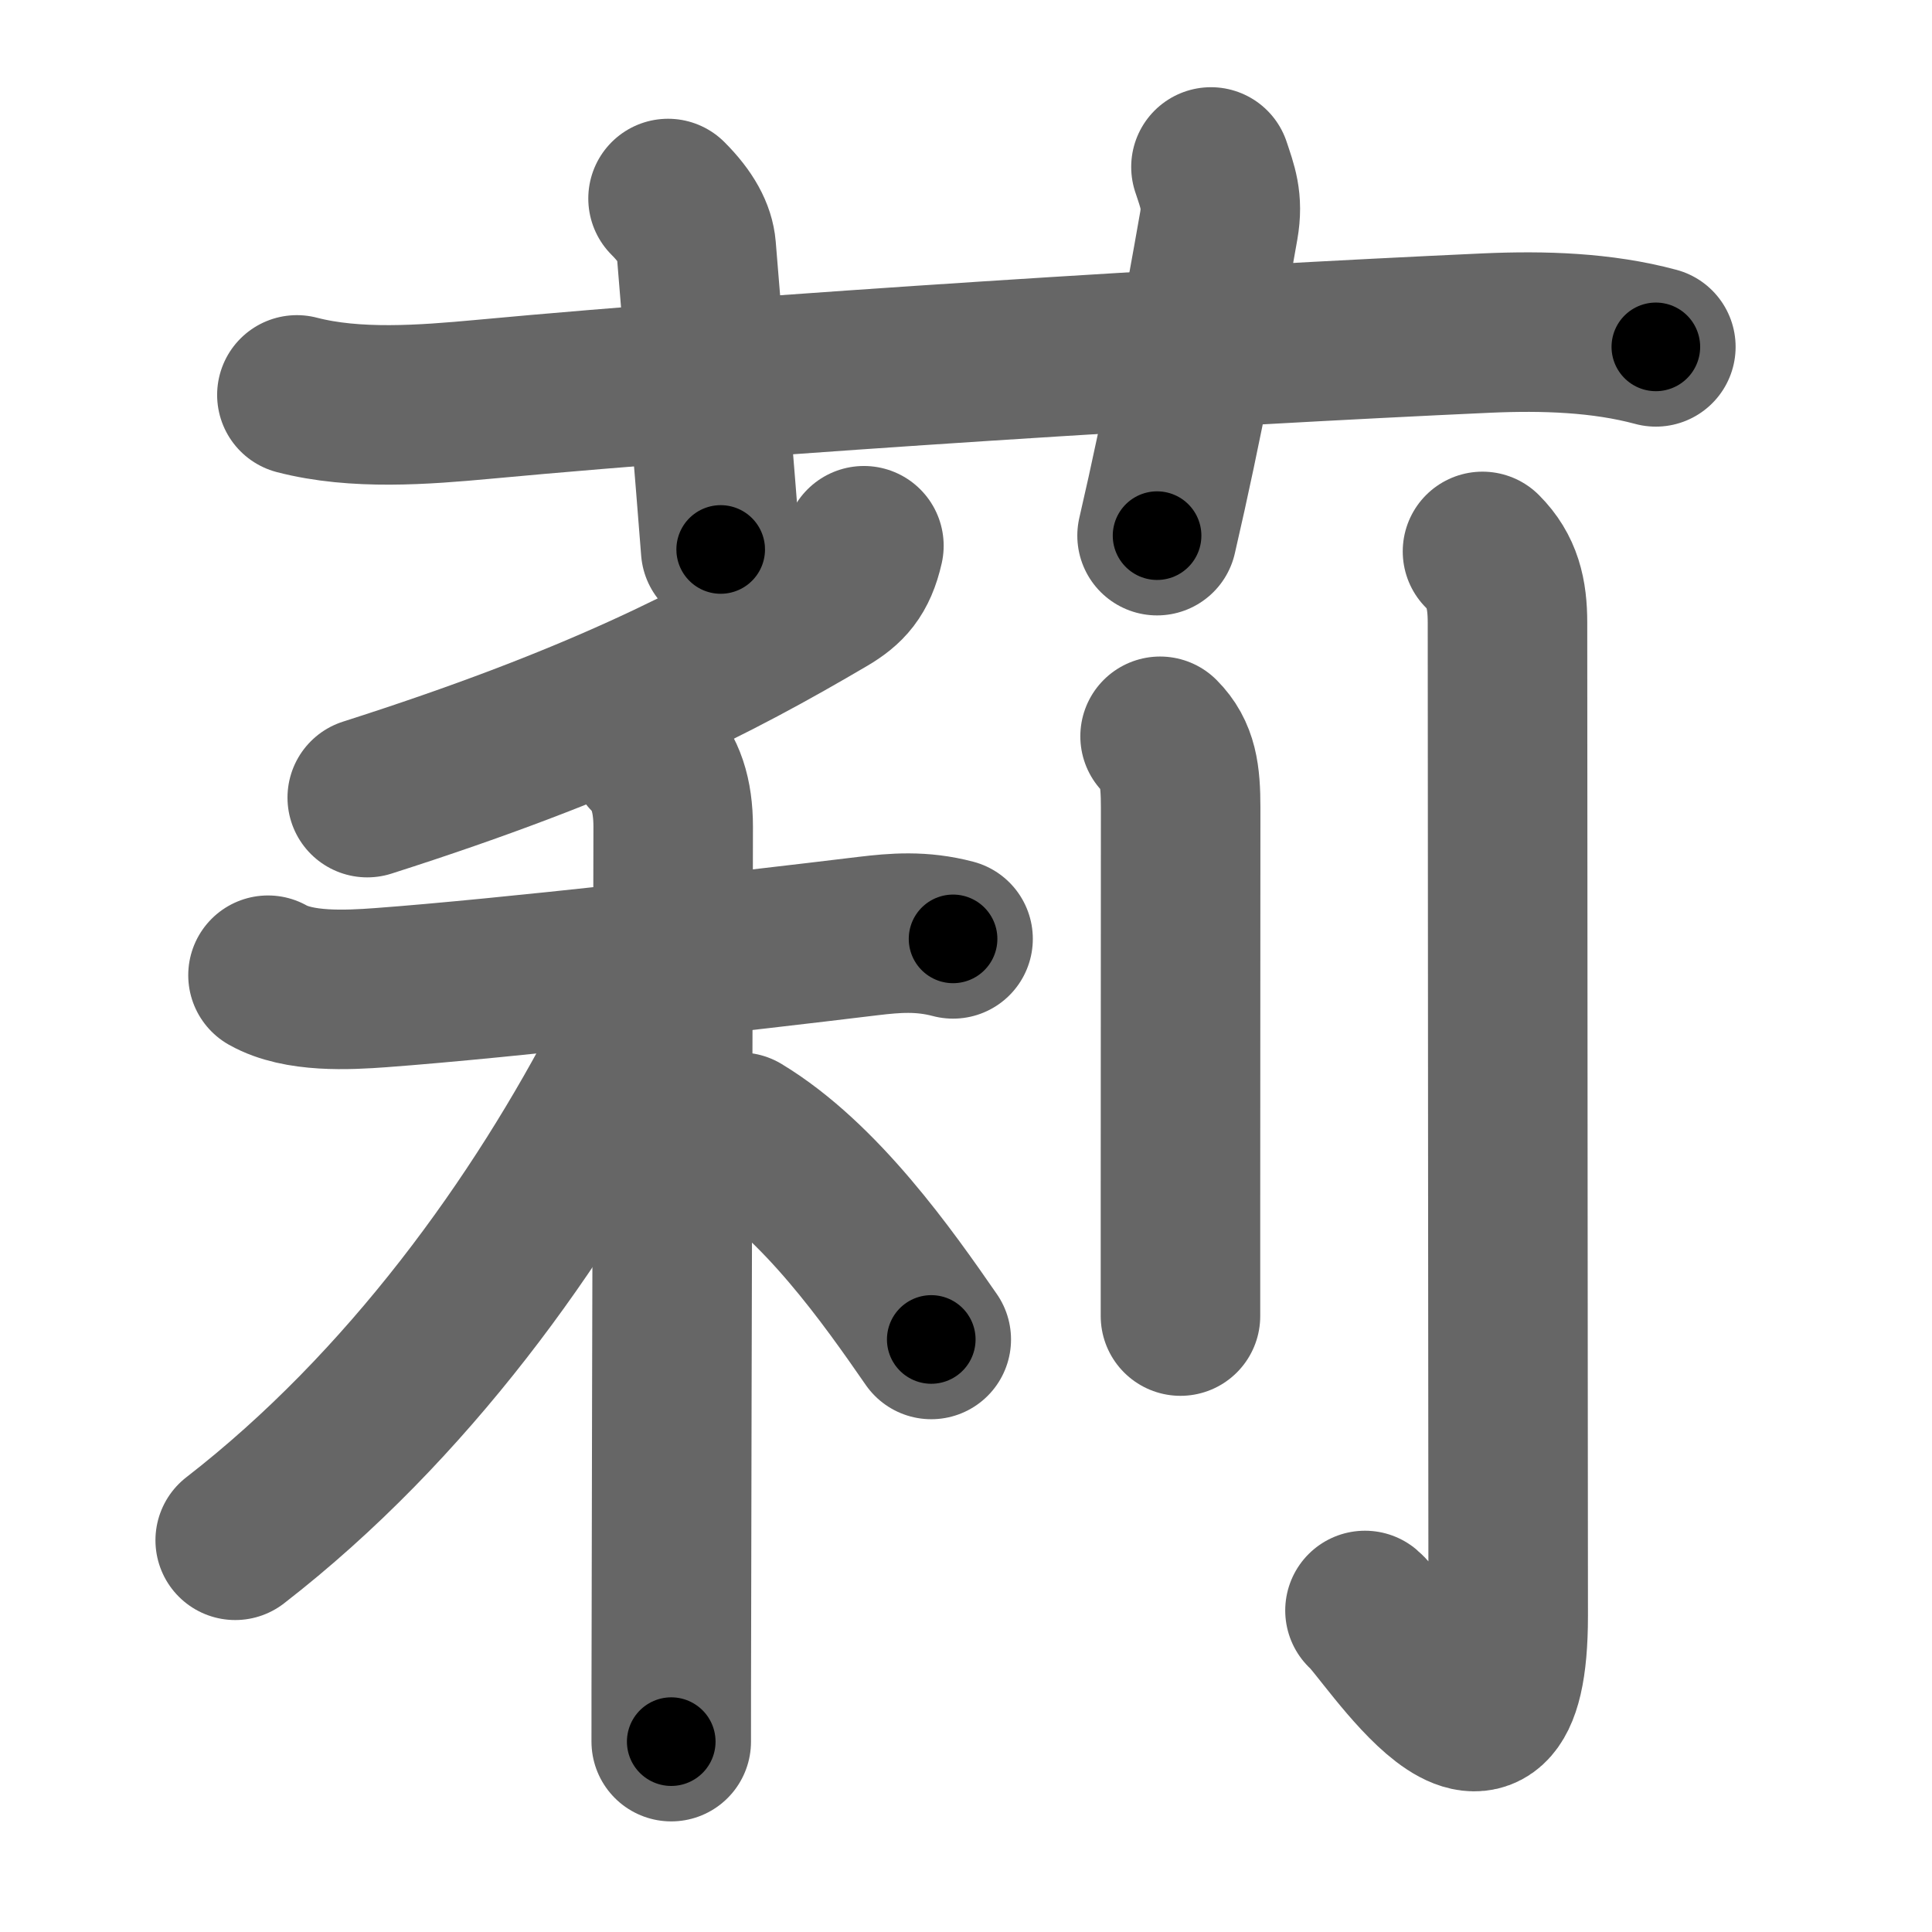 <svg xmlns="http://www.w3.org/2000/svg" width="109" height="109" viewBox="0 0 109 109" id="8389"><g fill="none" stroke="#666" stroke-width="9" stroke-linecap="round" stroke-linejoin="round"><g><g><path d="M16.75,22.28c3.31,0.86,7.16,0.56,10.52,0.25c15.88-1.48,40.98-3.03,56.62-3.74c3.18-0.14,6.49-0.04,9.53,0.78" /><path d="M37.69,11.2c1.05,1.05,1.52,1.97,1.59,2.8C40,22.88,40.25,25.75,40.66,31" /><path d="M68.32,9.42c0.37,1.12,0.69,1.89,0.44,3.32c-0.89,5.07-2.01,11.14-3.48,17.48" /></g><g><g><g><path d="M48.74,30.79c-0.36,1.59-1,2.25-2.08,2.89c-6.29,3.7-13.04,7.2-25.94,11.32" /></g><g><path d="M15.12,55.02c1.74,0.98,4.48,0.84,6.38,0.7c7.02-0.52,20.57-2.07,27.48-2.91c1.51-0.18,3.01-0.31,4.79,0.16" /><path d="M36.61,42.61c0.95,0.95,1.37,2.27,1.37,4.03c0,4.02-0.08,30.37-0.1,44.37c-0.01,3.2-0.01,5.75-0.01,7.25" /><path d="M36.75,55.85c0,0.65-0.66,2.18-1.31,3.43c-4.96,9.64-12.44,20.08-22.17,27.62" /><path d="M41.77,63.88c4.52,2.73,8.34,8.18,10.77,11.69" /></g></g><g><path d="M65.45,41.54c1.01,1.01,1.16,2.21,1.16,4.02c0,3.36-0.01,14.63-0.01,22.19c0,2.97,0,5.38,0,6.5" /><path d="M83.64,31.11c1.12,1.12,1.41,2.39,1.41,4.02c0,11.68,0.04,52.06,0.04,56.03c0,11.83-6.88,0.7-8.08-0.3" /></g></g></g></g><g fill="none" stroke="#000" stroke-width="5" stroke-linecap="round" stroke-linejoin="round"><g><g><path d="M16.75,22.28c3.31,0.86,7.16,0.56,10.52,0.25c15.88-1.48,40.98-3.03,56.62-3.74c3.18-0.14,6.49-0.04,9.53,0.78" stroke-dasharray="76.924" stroke-dashoffset="76.924"><animate attributeName="stroke-dashoffset" values="76.924;76.924;0" dur="0.578s" fill="freeze" begin="0s;8389.click" /></path><path d="M37.69,11.2c1.05,1.05,1.52,1.97,1.59,2.8C40,22.88,40.25,25.75,40.66,31" stroke-dasharray="20.342" stroke-dashoffset="20.342"><animate attributeName="stroke-dashoffset" values="20.342" fill="freeze" begin="8389.click" /><animate attributeName="stroke-dashoffset" values="20.342;20.342;0" keyTimes="0;0.74;1" dur="0.781s" fill="freeze" begin="0s;8389.click" /></path><path d="M68.32,9.42c0.37,1.12,0.69,1.89,0.44,3.32c-0.89,5.07-2.01,11.14-3.48,17.48" stroke-dasharray="21.223" stroke-dashoffset="21.223"><animate attributeName="stroke-dashoffset" values="21.223" fill="freeze" begin="8389.click" /><animate attributeName="stroke-dashoffset" values="21.223;21.223;0" keyTimes="0;0.787;1" dur="0.993s" fill="freeze" begin="0s;8389.click" /></path></g><g><g><g><path d="M48.74,30.79c-0.36,1.59-1,2.25-2.08,2.89c-6.29,3.7-13.04,7.2-25.94,11.32" stroke-dasharray="32.06" stroke-dashoffset="32.06"><animate attributeName="stroke-dashoffset" values="32.06" fill="freeze" begin="8389.click" /><animate attributeName="stroke-dashoffset" values="32.06;32.06;0" keyTimes="0;0.756;1" dur="1.314s" fill="freeze" begin="0s;8389.click" /></path></g><g><path d="M15.12,55.02c1.74,0.98,4.48,0.84,6.38,0.7c7.02-0.52,20.57-2.07,27.48-2.91c1.51-0.18,3.01-0.31,4.79,0.16" stroke-dasharray="38.965" stroke-dashoffset="38.965"><animate attributeName="stroke-dashoffset" values="38.965" fill="freeze" begin="8389.click" /><animate attributeName="stroke-dashoffset" values="38.965;38.965;0" keyTimes="0;0.771;1" dur="1.704s" fill="freeze" begin="0s;8389.click" /></path><path d="M36.61,42.61c0.95,0.95,1.37,2.27,1.37,4.03c0,4.02-0.08,30.37-0.1,44.37c-0.01,3.2-0.01,5.75-0.01,7.25" stroke-dasharray="55.995" stroke-dashoffset="55.995"><animate attributeName="stroke-dashoffset" values="55.995" fill="freeze" begin="8389.click" /><animate attributeName="stroke-dashoffset" values="55.995;55.995;0" keyTimes="0;0.753;1" dur="2.264s" fill="freeze" begin="0s;8389.click" /></path><path d="M36.75,55.85c0,0.65-0.66,2.18-1.31,3.43c-4.96,9.64-12.44,20.08-22.17,27.62" stroke-dasharray="39.383" stroke-dashoffset="39.383"><animate attributeName="stroke-dashoffset" values="39.383" fill="freeze" begin="8389.click" /><animate attributeName="stroke-dashoffset" values="39.383;39.383;0" keyTimes="0;0.852;1" dur="2.658s" fill="freeze" begin="0s;8389.click" /></path><path d="M41.77,63.88c4.52,2.73,8.34,8.18,10.77,11.69" stroke-dasharray="16.01" stroke-dashoffset="16.01"><animate attributeName="stroke-dashoffset" values="16.01" fill="freeze" begin="8389.click" /><animate attributeName="stroke-dashoffset" values="16.01;16.01;0" keyTimes="0;0.943;1" dur="2.818s" fill="freeze" begin="0s;8389.click" /></path></g></g><g><path d="M65.45,41.54c1.01,1.01,1.16,2.21,1.16,4.02c0,3.36-0.01,14.63-0.01,22.19c0,2.97,0,5.38,0,6.5" stroke-dasharray="33.002" stroke-dashoffset="33.002"><animate attributeName="stroke-dashoffset" values="33.002" fill="freeze" begin="8389.click" /><animate attributeName="stroke-dashoffset" values="33.002;33.002;0" keyTimes="0;0.895;1" dur="3.148s" fill="freeze" begin="0s;8389.click" /></path><path d="M83.64,31.11c1.12,1.12,1.41,2.39,1.41,4.02c0,11.68,0.04,52.06,0.04,56.03c0,11.83-6.88,0.7-8.08-0.3" stroke-dasharray="75.203" stroke-dashoffset="75.203"><animate attributeName="stroke-dashoffset" values="75.203" fill="freeze" begin="8389.click" /><animate attributeName="stroke-dashoffset" values="75.203;75.203;0" keyTimes="0;0.848;1" dur="3.713s" fill="freeze" begin="0s;8389.click" /></path></g></g></g></g></svg>